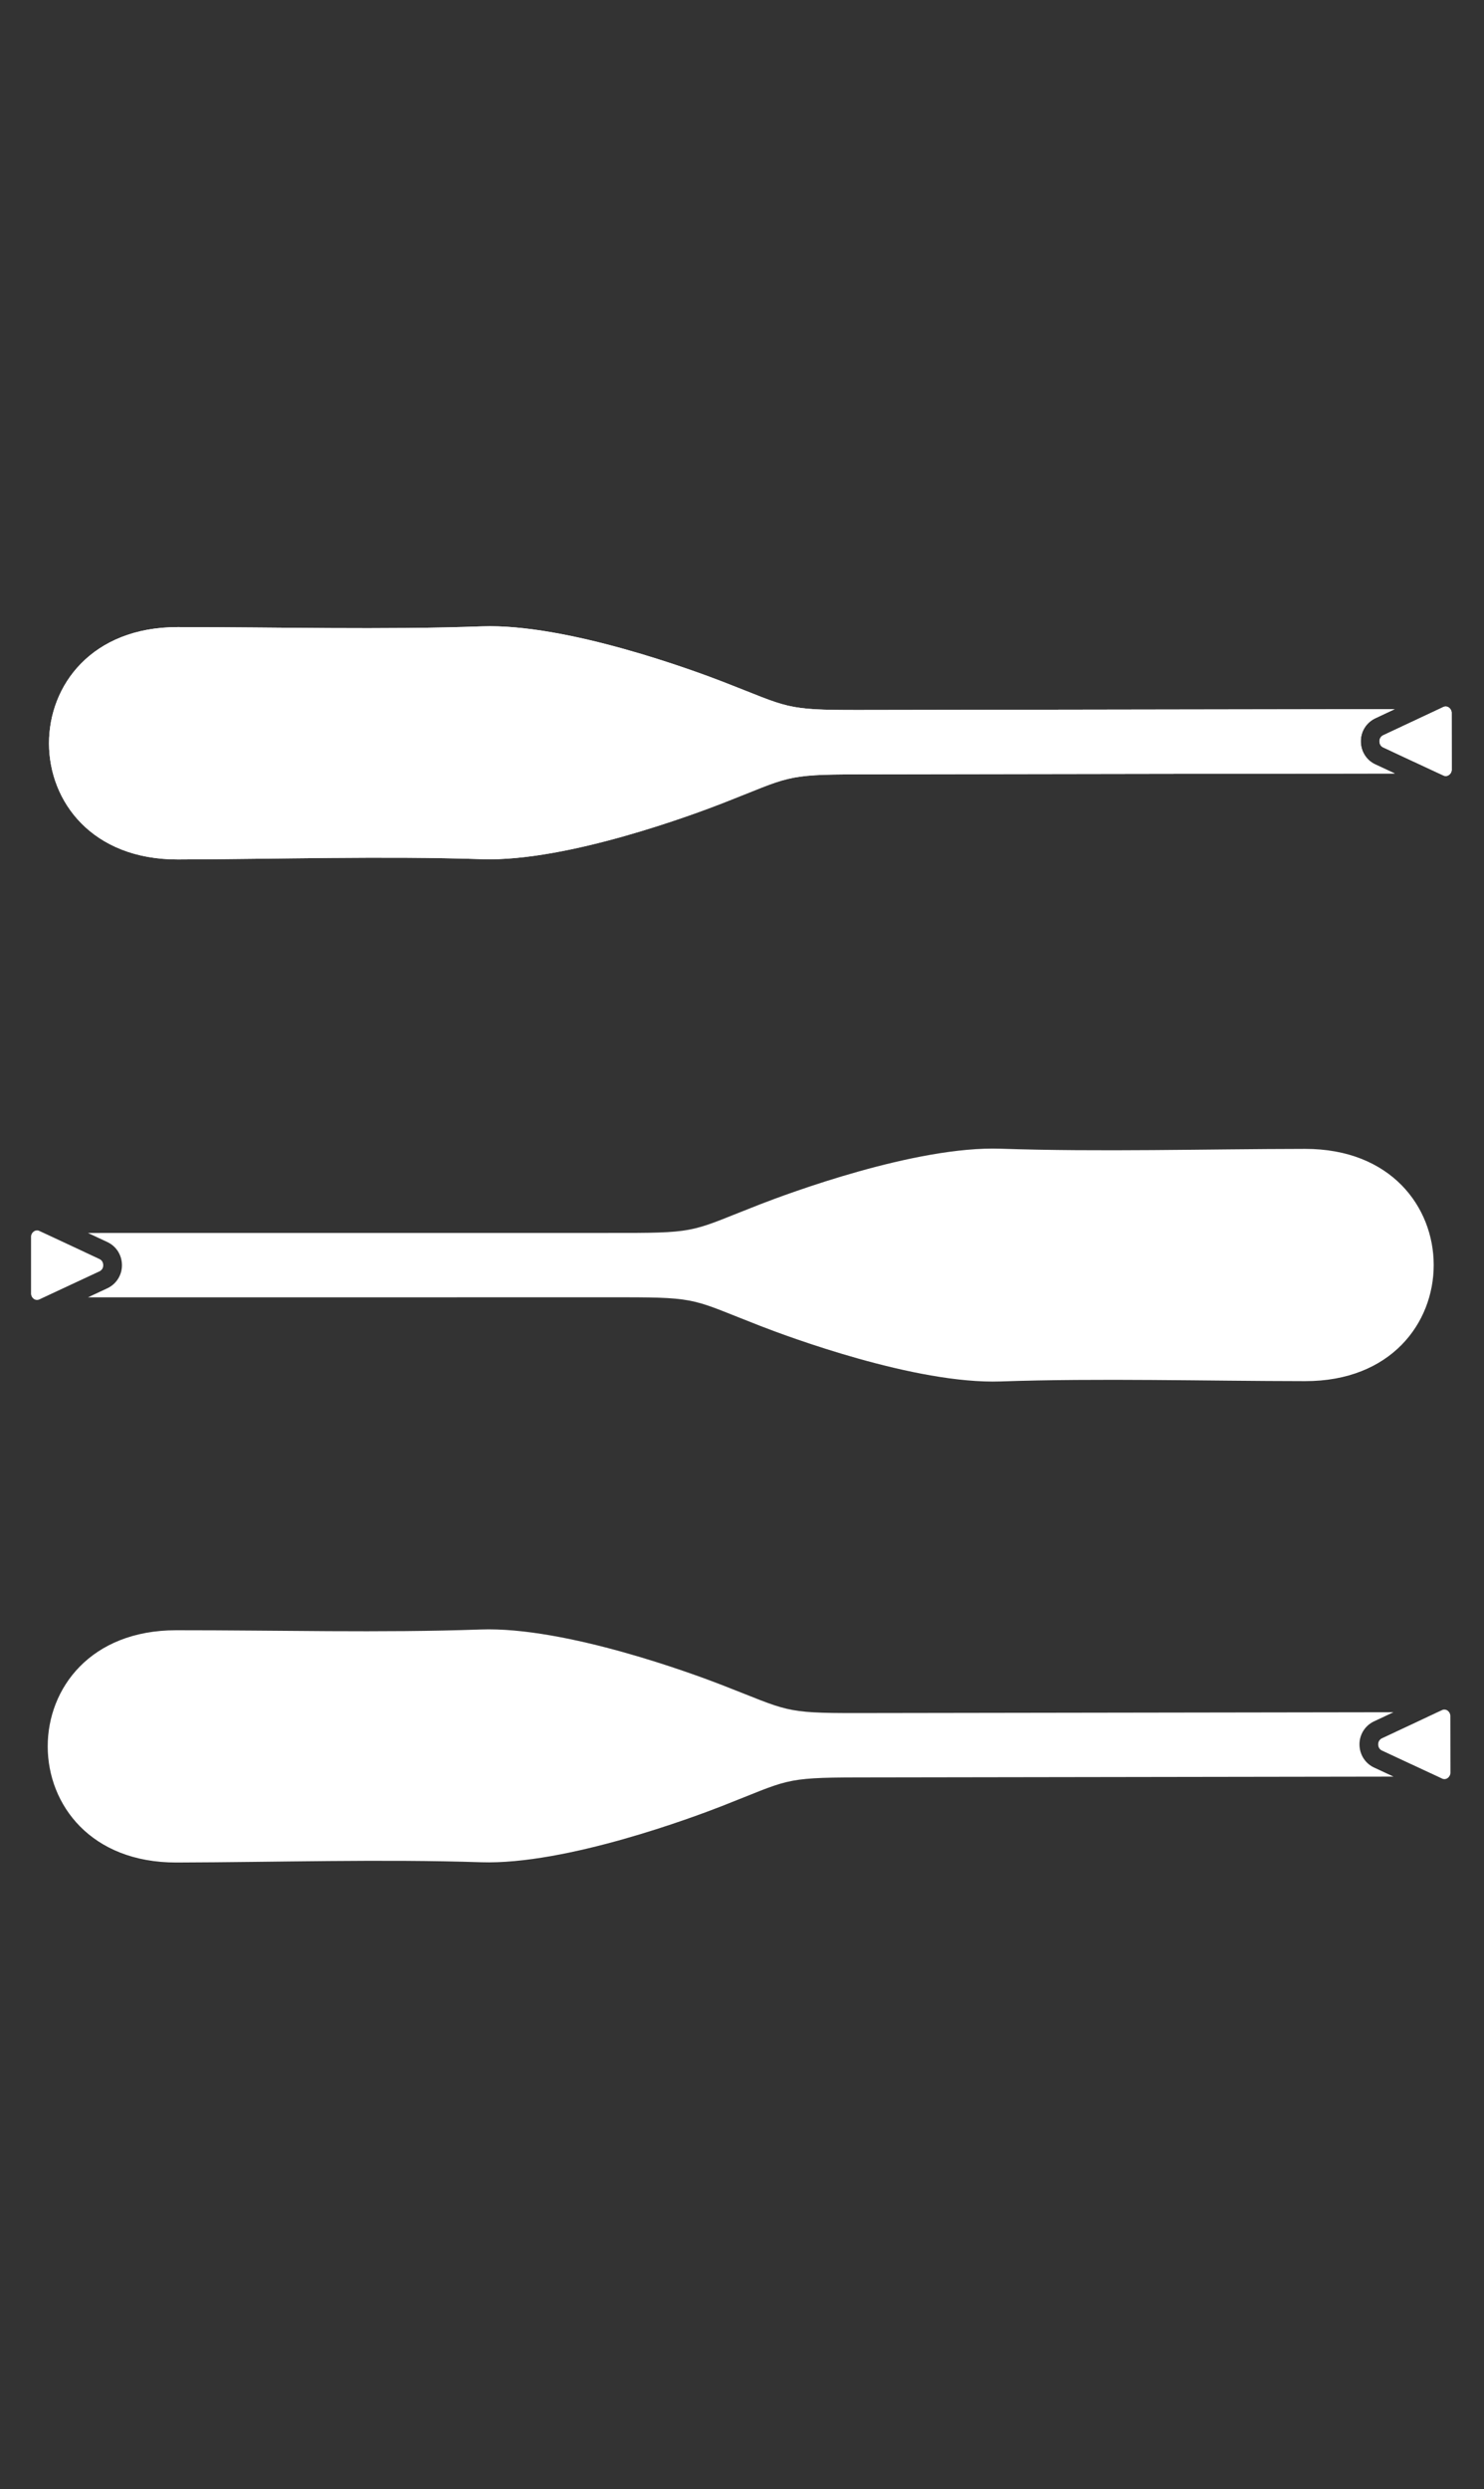 <svg width="34" height="57" viewBox="0 0 34 57" fill="none" xmlns="http://www.w3.org/2000/svg">
<rect x="0" y="0" width="34" height="57" fill="#333333" stroke="none"/>
<path fill-rule="evenodd" clip-rule="evenodd" d="M11.05 19.675C13.001 19.738 15.949 18.63 16.561 18.391C18.093 17.793 17.962 17.735 19.67 17.733L31.957 17.713L31.51 17.505C31.304 17.41 31.177 17.203 31.177 16.978C31.176 16.867 31.206 16.759 31.265 16.665C31.323 16.572 31.408 16.497 31.508 16.449L31.955 16.239L19.668 16.259C17.961 16.261 18.09 16.204 16.556 15.61C15.944 15.373 12.993 14.274 11.041 14.344C8.767 14.426 6.361 14.36 4.067 14.361C0.136 14.362 0.144 19.691 4.075 19.681C6.369 19.674 8.775 19.6 11.05 19.675Z" fill="white"/>
<path fill-rule="evenodd" clip-rule="evenodd" d="M32.326 17.413L32.969 17.712L33.069 17.758C33.089 17.768 33.113 17.773 33.136 17.77C33.159 17.768 33.181 17.759 33.199 17.745C33.219 17.73 33.235 17.711 33.246 17.689C33.256 17.667 33.262 17.642 33.261 17.618L33.26 16.974L33.259 16.331C33.26 16.306 33.254 16.282 33.243 16.26C33.233 16.238 33.217 16.218 33.197 16.204C33.178 16.19 33.156 16.181 33.133 16.179C33.11 16.177 33.087 16.181 33.066 16.191L32.967 16.238L32.325 16.539L31.69 16.837C31.664 16.849 31.642 16.869 31.627 16.894C31.612 16.919 31.604 16.948 31.605 16.977C31.605 17.04 31.638 17.092 31.69 17.116L32.326 17.413Z" fill="white"/>
<path fill-rule="evenodd" clip-rule="evenodd" d="M11.05 19.675C13.001 19.738 15.949 18.63 16.561 18.391C18.093 17.793 17.962 17.735 19.67 17.733L31.957 17.713L31.51 17.505C31.304 17.41 31.177 17.203 31.177 16.978C31.176 16.867 31.206 16.759 31.265 16.665C31.323 16.572 31.408 16.497 31.508 16.449L31.955 16.239L19.668 16.259C17.961 16.261 18.09 16.204 16.556 15.61C15.944 15.373 12.993 14.274 11.041 14.344C8.767 14.426 6.361 14.36 4.067 14.361C0.136 14.362 0.144 19.691 4.075 19.681C6.369 19.674 8.775 19.6 11.05 19.675Z" fill="white"/>
<path fill-rule="evenodd" clip-rule="evenodd" d="M32.326 17.413L32.969 17.712L33.069 17.758C33.089 17.768 33.113 17.773 33.136 17.77C33.159 17.768 33.181 17.759 33.199 17.745C33.219 17.73 33.235 17.711 33.246 17.689C33.256 17.667 33.262 17.642 33.261 17.618L33.26 16.974L33.259 16.331C33.26 16.306 33.254 16.282 33.243 16.26C33.233 16.238 33.217 16.218 33.197 16.204C33.178 16.19 33.156 16.181 33.133 16.179C33.11 16.177 33.087 16.181 33.066 16.191L32.967 16.238L32.325 16.539L31.69 16.837C31.664 16.849 31.642 16.869 31.627 16.894C31.612 16.919 31.604 16.948 31.605 16.977C31.605 17.04 31.638 17.092 31.69 17.116L32.326 17.413Z" fill="white"/>
<path fill-rule="evenodd" clip-rule="evenodd" d="M22.925 26.305C20.974 26.238 18.024 27.342 17.412 27.58C15.879 28.176 16.009 28.234 14.302 28.234L2.015 28.235L2.462 28.444C2.667 28.54 2.794 28.746 2.794 28.972C2.795 29.082 2.764 29.191 2.705 29.284C2.647 29.378 2.562 29.453 2.462 29.5L2.015 29.709L14.302 29.708C16.009 29.708 15.879 29.765 17.413 30.361C18.024 30.599 20.974 31.702 22.926 31.635C25.2 31.557 27.606 31.626 29.9 31.628C33.831 31.633 33.83 26.304 29.899 26.309C27.605 26.312 25.199 26.382 22.925 26.305Z" fill="white"/>
<path fill-rule="evenodd" clip-rule="evenodd" d="M1.646 28.535L1.002 28.235L0.903 28.189C0.882 28.178 0.859 28.174 0.836 28.177C0.813 28.179 0.791 28.188 0.773 28.202C0.753 28.217 0.737 28.236 0.726 28.258C0.715 28.28 0.71 28.304 0.711 28.329L0.711 28.973L0.711 29.616C0.71 29.641 0.716 29.665 0.726 29.687C0.737 29.709 0.753 29.728 0.773 29.743C0.791 29.757 0.813 29.766 0.836 29.768C0.859 29.77 0.882 29.766 0.903 29.756L1.003 29.709L1.645 29.409L2.281 29.113C2.307 29.1 2.329 29.08 2.344 29.055C2.359 29.03 2.366 29.001 2.365 28.972C2.365 28.91 2.333 28.857 2.281 28.833L1.646 28.535Z" fill="white"/>
<path fill-rule="evenodd" clip-rule="evenodd" d="M11.02 42.645C12.972 42.709 15.92 41.601 16.531 41.362C18.063 40.763 17.933 40.706 19.64 40.703L31.927 40.684L31.48 40.476C31.274 40.38 31.148 40.174 31.147 39.948C31.146 39.838 31.177 39.729 31.235 39.636C31.294 39.542 31.378 39.467 31.478 39.42L31.925 39.21L19.638 39.229C17.931 39.232 18.061 39.175 16.526 38.581C15.915 38.344 12.963 37.245 11.011 37.315C8.737 37.396 6.331 37.33 4.037 37.332C0.106 37.333 0.115 42.662 4.046 42.651C6.34 42.644 8.746 42.571 11.02 42.645Z" fill="white"/>
<path fill-rule="evenodd" clip-rule="evenodd" d="M32.296 40.383L32.94 40.682L33.039 40.729C33.06 40.739 33.083 40.743 33.106 40.741C33.129 40.738 33.151 40.73 33.17 40.715C33.189 40.701 33.205 40.681 33.216 40.659C33.227 40.637 33.232 40.613 33.231 40.588L33.23 39.945L33.229 39.301C33.23 39.276 33.224 39.252 33.214 39.23C33.203 39.208 33.187 39.189 33.167 39.174C33.149 39.16 33.127 39.152 33.104 39.15C33.081 39.147 33.057 39.151 33.037 39.162L32.937 39.208L32.295 39.51L31.66 39.807C31.634 39.82 31.612 39.84 31.597 39.865C31.582 39.89 31.575 39.918 31.576 39.947C31.576 40.01 31.608 40.063 31.661 40.087L32.296 40.383Z" fill="white"/>
</svg>
